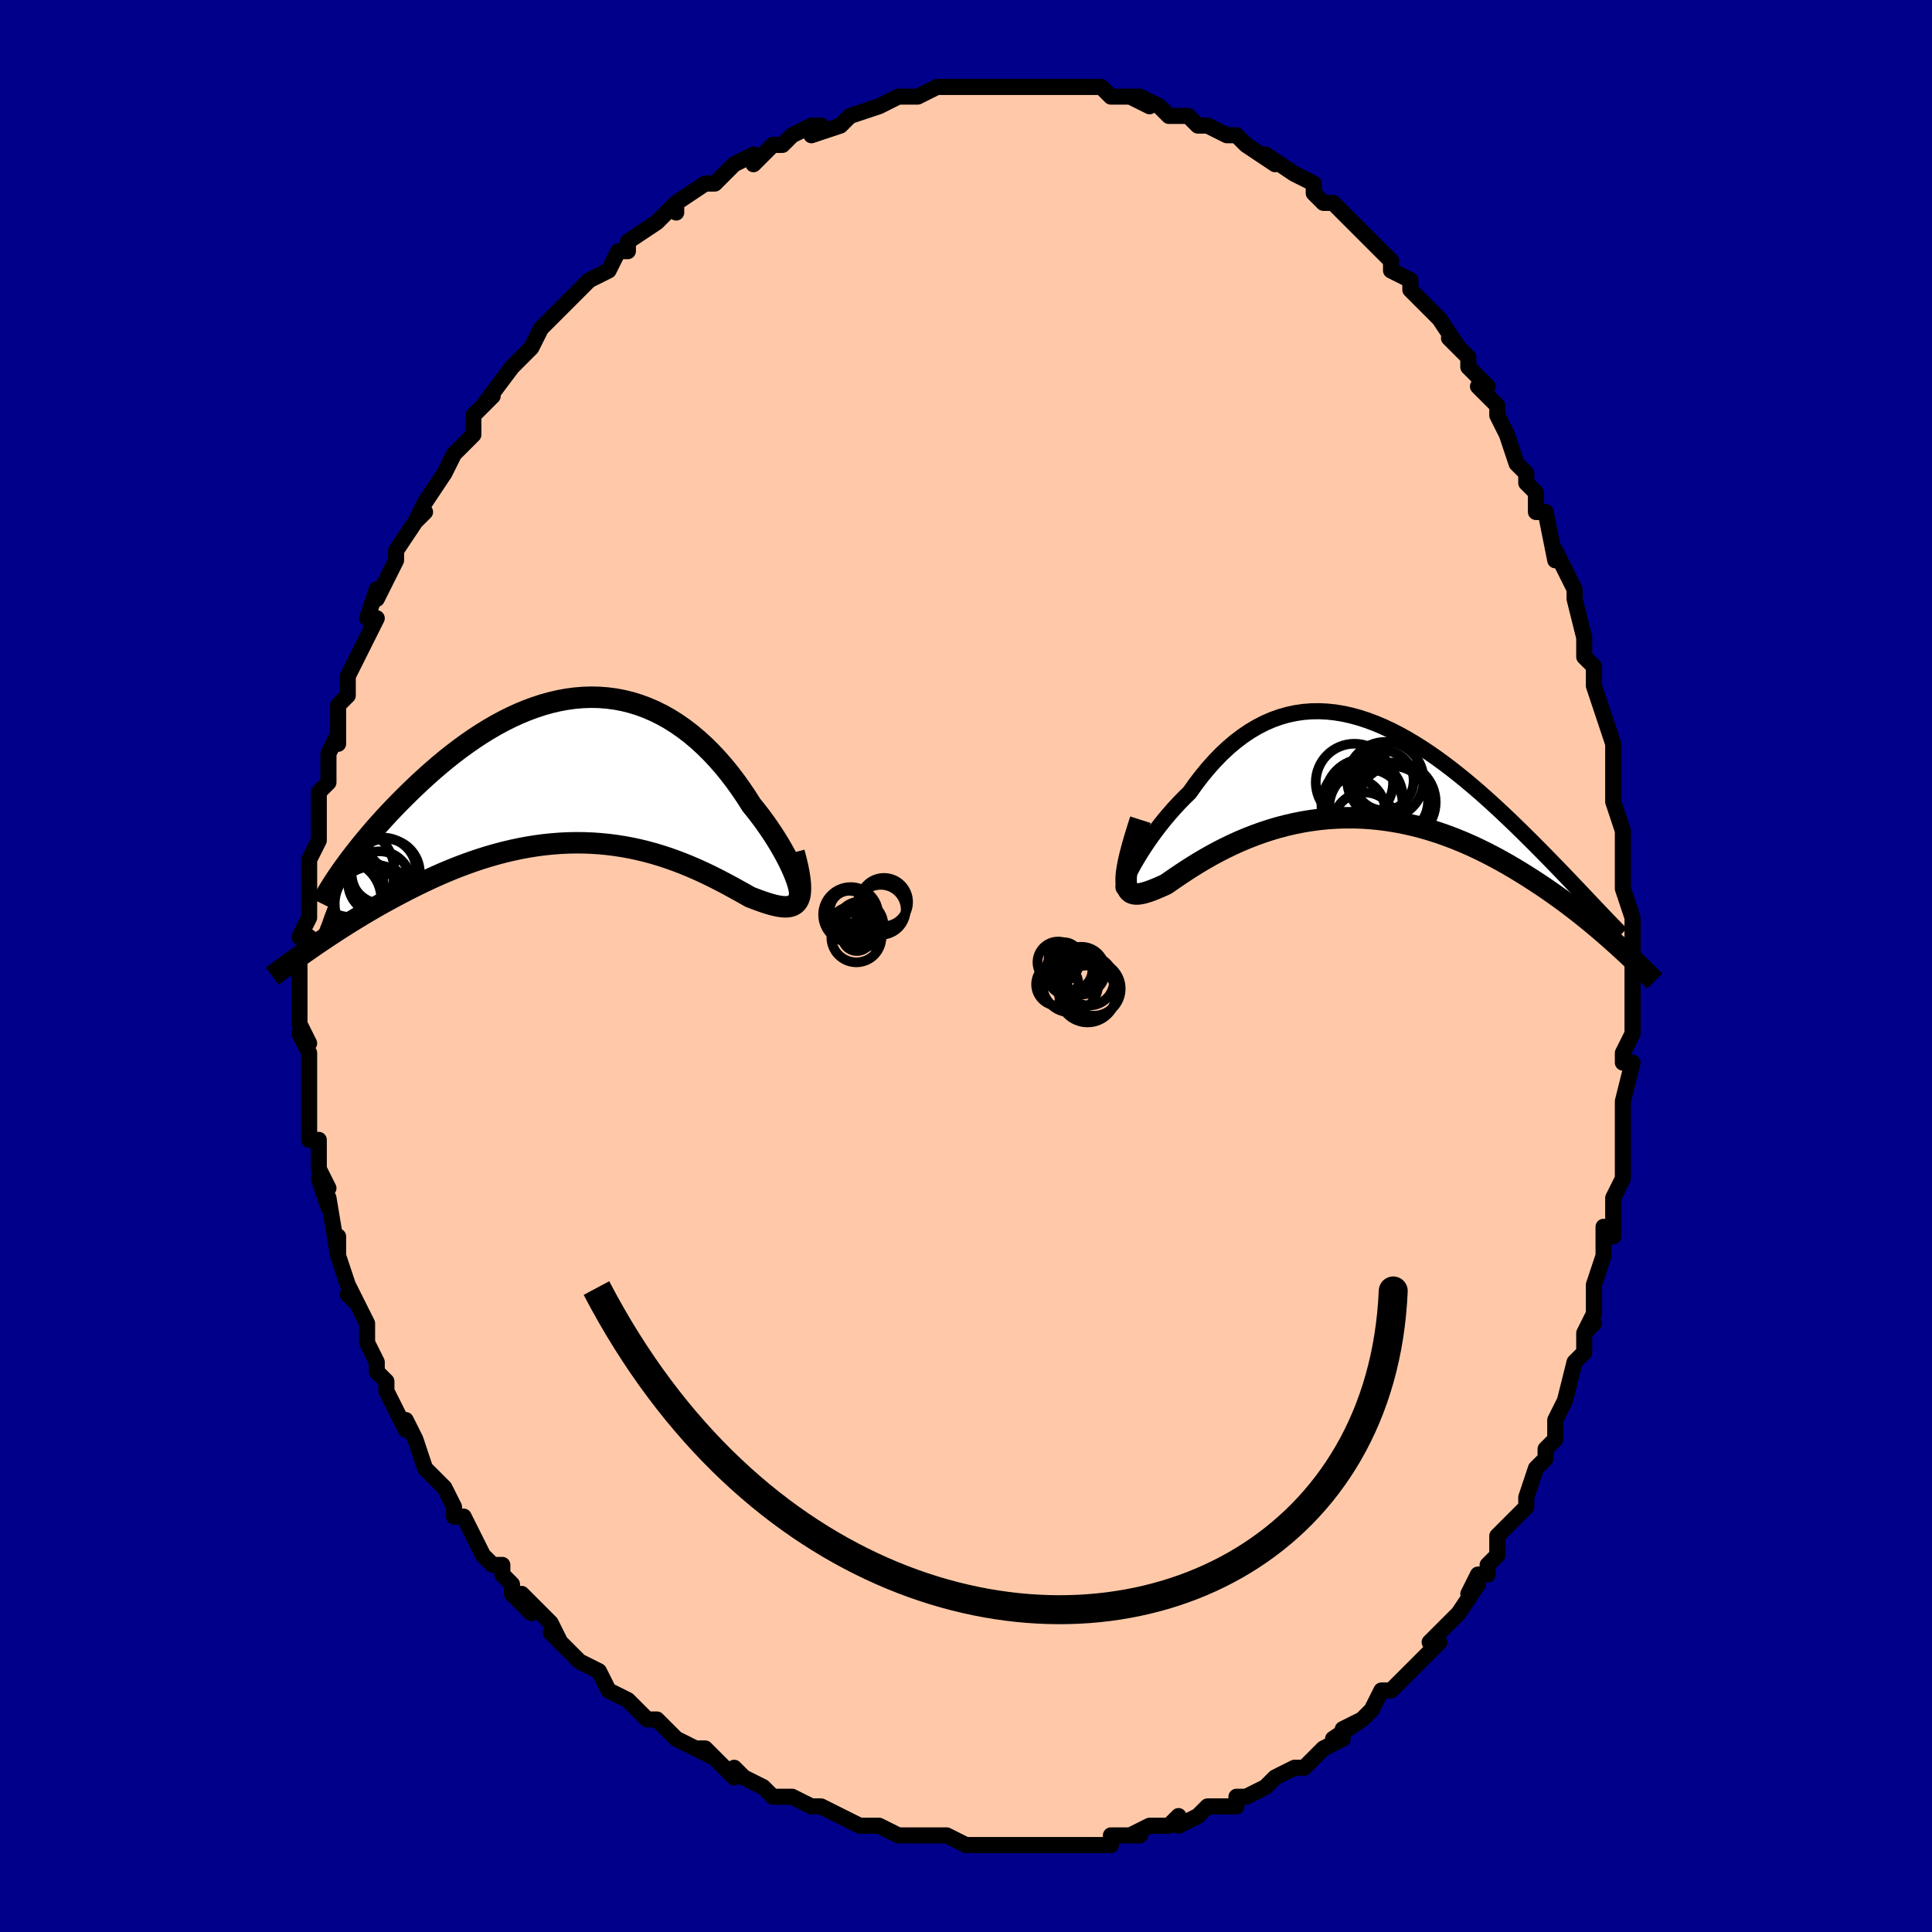 <svg viewBox="-100 -100 200 200" xmlns="http://www.w3.org/2000/svg" width="400" height="400" id="face-svg"><defs><clipPath id="leftEyeClipPath"><polyline points="22.995,11.658,22.86,11.253,22.695,10.815,22.5,10.347,22.276,9.854,22.025,9.338,21.747,8.803,21.443,8.251,21.115,7.685,20.763,7.109,20.389,6.525,19.992,5.935,19.574,5.342,19.136,4.749,18.679,4.157,18.203,3.569,17.673,2.735,17.12,1.914,16.544,1.11,15.946,0.326,15.326,-0.434,14.687,-1.167,14.027,-1.87,13.35,-2.54,12.654,-3.176,11.942,-3.774,11.213,-4.333,10.47,-4.851,9.713,-5.326,8.943,-5.758,8.162,-6.145,7.37,-6.487,6.568,-6.783,5.758,-7.032,4.94,-7.235,4.116,-7.391,3.287,-7.5,2.454,-7.564,1.618,-7.582,0.78,-7.556,-0.058,-7.486,-0.896,-7.374,-1.732,-7.22,-2.565,-7.027,-3.395,-6.795,-4.219,-6.526,-5.038,-6.222,-5.849,-5.886,-6.652,-5.518,-7.447,-5.121,-8.231,-4.697,-9.005,-4.248,-9.767,-3.777,-10.516,-3.285,-11.252,-2.775,-11.973,-2.25,-12.68,-1.712,-13.371,-1.163,-14.046,-0.606,-14.704,-0.042,-15.345,0.525,-15.969,1.094,-16.574,1.662,-17.161,2.227,-17.729,2.787,-18.278,3.34,-18.81,3.887,-19.326,4.431,-19.825,4.971,-20.307,5.505,-20.773,6.032,-21.221,6.553,-21.652,7.064,-22.065,7.566,-22.46,8.057,-22.838,8.538,-23.198,9.006,-23.54,9.461,-23.864,9.903,-24.171,10.331,-27.22,18.289,-26.733,17.956,-26.235,17.618,-25.723,17.276,-25.199,16.929,-24.663,16.58,-24.114,16.227,-23.553,15.872,-22.98,15.515,-22.395,15.157,-21.799,14.799,-21.191,14.441,-20.572,14.084,-19.942,13.729,-19.301,13.376,-18.648,13.023,-17.981,12.671,-17.3,12.318,-16.605,11.969,-15.898,11.623,-15.178,11.282,-14.446,10.947,-13.703,10.621,-12.948,10.304,-12.183,9.998,-11.408,9.705,-10.625,9.424,-9.832,9.159,-9.032,8.909,-8.225,8.677,-7.412,8.462,-6.593,8.267,-5.77,8.091,-4.942,7.937,-4.112,7.804,-3.279,7.694,-2.445,7.607,-1.61,7.543,-0.775,7.502,0.058,7.486,0.889,7.494,1.718,7.526,2.543,7.583,3.363,7.663,4.178,7.767,4.987,7.894,5.788,8.043,6.581,8.214,7.366,8.406,8.141,8.618,8.905,8.849,9.658,9.097,10.399,9.362,11.128,9.641,11.842,9.933,12.542,10.236,13.227,10.548,13.896,10.867,14.549,11.192,15.184,11.519,15.801,11.846,16.399,12.171,16.978,12.491,17.536,12.804,18.074,13.107,18.549,13.29,19.007,13.46,19.446,13.615,19.867,13.754,20.269,13.873,20.649,13.972,21.009,14.047,21.346,14.097,21.659,14.119,21.949,14.11,22.213,14.069,22.451,13.993,22.662,13.879,22.844,13.724,22.997,13.526"></polyline></clipPath><clipPath id="rightEyeClipPath"><polyline points="-23.799,10.355,-23.563,9.915,-23.297,9.444,-23.003,8.947,-22.682,8.427,-22.335,7.889,-21.963,7.337,-21.568,6.775,-21.15,6.206,-20.711,5.634,-20.252,5.062,-19.773,4.492,-19.276,3.928,-18.762,3.372,-18.231,2.827,-17.684,2.295,-17.057,1.414,-16.411,0.569,-15.747,-0.236,-15.066,-0.997,-14.369,-1.712,-13.656,-2.379,-12.929,-2.994,-12.189,-3.556,-11.436,-4.064,-10.672,-4.517,-9.898,-4.914,-9.114,-5.255,-8.321,-5.54,-7.52,-5.769,-6.713,-5.942,-5.9,-6.061,-5.083,-6.125,-4.261,-6.138,-3.437,-6.099,-2.61,-6.011,-1.783,-5.874,-0.956,-5.692,-0.129,-5.466,0.696,-5.198,1.518,-4.891,2.336,-4.546,3.151,-4.167,3.959,-3.755,4.762,-3.313,5.558,-2.843,6.346,-2.349,7.125,-1.833,7.895,-1.297,8.655,-0.744,9.404,-0.176,10.141,0.403,10.867,0.993,11.579,1.589,12.279,2.191,12.964,2.795,13.635,3.4,14.292,4.004,14.932,4.604,15.558,5.199,16.167,5.787,16.76,6.366,17.336,6.935,17.896,7.493,18.438,8.039,18.964,8.571,19.474,9.09,19.969,9.599,20.45,10.095,20.916,10.578,21.367,11.048,21.803,11.504,22.223,11.945,22.628,12.372,23.018,12.782,23.391,13.177,23.75,13.556,24.092,13.918,24.419,14.263,24.731,14.591,26.486,17.979,26.016,17.559,25.532,17.133,25.035,16.702,24.524,16.268,24,15.829,23.461,15.389,22.91,14.946,22.345,14.501,21.766,14.057,21.174,13.612,20.569,13.169,19.951,12.728,19.32,12.29,18.677,11.856,18.019,11.423,17.345,10.991,16.656,10.56,15.952,10.133,15.232,9.712,14.497,9.298,13.748,8.894,12.984,8.5,12.207,8.118,11.416,7.752,10.613,7.401,9.798,7.067,8.971,6.753,8.134,6.459,7.287,6.187,6.431,5.938,5.567,5.713,4.695,5.514,3.818,5.34,2.935,5.194,2.049,5.076,1.159,4.986,0.267,4.925,-0.626,4.893,-1.518,4.891,-2.409,4.918,-3.296,4.974,-4.18,5.06,-5.059,5.174,-5.931,5.316,-6.795,5.486,-7.651,5.682,-8.496,5.904,-9.329,6.15,-10.149,6.419,-10.956,6.709,-11.747,7.019,-12.521,7.346,-13.278,7.689,-14.015,8.046,-14.733,8.414,-15.429,8.79,-16.102,9.173,-16.753,9.559,-17.378,9.946,-17.979,10.33,-18.553,10.708,-19.099,11.077,-19.618,11.434,-20.108,11.775,-20.562,11.981,-20.994,12.17,-21.403,12.338,-21.789,12.484,-22.15,12.604,-22.486,12.697,-22.796,12.759,-23.078,12.788,-23.333,12.782,-23.558,12.736,-23.754,12.648,-23.918,12.514,-24.051,12.333,-24.15,12.1,-24.215,11.812"></polyline></clipPath><filter id="fuzzy"><feTurbulence id="turbulence" baseFrequency="0.05" numOctaves="3" type="noise" result="noise"></feTurbulence><feDisplacementMap in="SourceGraphic" in2="noise" scale="2"></feDisplacementMap></filter><linearGradient id="rainbowGradient" x1="0%" y1="0%" x2="100%" y2="0%"><stop offset="0%" style="stop-color: rgb(80, 68, 68);  stop-opacity: 1"></stop><stop offset="50%" style="stop-color: rgb(192, 192, 192);  stop-opacity: 1"></stop><stop offset="100%" style="stop-color: rgb(128, 128, 128);  stop-opacity: 1"></stop></linearGradient></defs><title>That&#39;s an ugly face</title><desc>CREATED BY XUAN TANG, MORE INFO AT TXSTC55.GITHUB.IO</desc><rect x="-100" y="-100" width="100%" height="100%" opacity="1" fill="rgb(0, 0, 139)"></rect><polyline id="faceContour" points="69,0,69,1,69,3,69,5,69,7,68,9,68,10,69,10,69,10,68,14,68,18,68,18,68,18,68,21,68,22,67,24,67,25,67,28,66,27,66,30,66,30,65,33,65,34,65,36,64,38,65,37,64,38,64,40,63,41,62,45,62,45,61,47,61,49,60,50,60,51,59,52,59,52,58,55,58,56,57,57,56,58,55,59,55,61,54,62,54,63,53,63,52,65,53,64,51,67,51,67,48,70,49,70,48,71,47,72,46,73,46,73,44,75,44,75,43,75,42,77,41,78,39,79,41,78,38,80,39,80,37,81,36,82,35,83,34,83,34,83,32,84,31,85,29,86,28,86,28,87,27,87,26,87,25,87,24,88,22,89,22,88,21,89,21,89,19,89,17,90,18,90,15,90,15,91,14,91,13,91,12,91,10,91,8,91,8,91,8,91,6,91,4,91,3,91,2,91,1,91,0,91,-2,90,-3,90,-5,90,-5,90,-5,90,-6,90,-7,90,-9,89,-11,89,-11,89,-13,88,-13,88,-15,87,-16,87,-16,87,-18,86,-18,86,-18,86,-20,86,-21,85,-23,84,-24,83,-24,84,-27,81,-28,81,-26,82,-28,81,-30,80,-31,79,-32,78,-33,78,-35,76,-35,76,-35,76,-37,75,-38,73,-38,73,-40,72,-40,72,-43,69,-42,70,-43,68,-43,68,-46,65,-45,67,-47,65,-47,64,-48,63,-48,62,-49,62,-50,61,-51,59,-52,57,-53,57,-53,56,-54,54,-55,53,-54,54,-56,52,-57,49,-57,49,-58,47,-58,48,-59,46,-60,44,-60,43,-61,42,-61,41,-62,39,-62,38,-62,37,-63,35,-64,34,-63,35,-64,33,-64,33,-65,30,-65,28,-65,30,-66,24,-66,25,-67,22,-66,23,-67,21,-67,18,-67,18,-68,18,-68,16,-68,15,-68,14,-68,12,-68,13,-68,9,-69,7,-68,8,-69,6,-69,5,-69,3,-69,2,-69,-1,-68,-3,-69,-3,-69,-3,-68,-5,-68,-8,-68,-8,-68,-8,-68,-11,-67,-13,-67,-13,-67,-13,-67,-17,-67,-18,-67,-18,-66,-19,-66,-22,-65,-24,-65,-24,-65,-23,-65,-27,-64,-28,-64,-28,-64,-29,-64,-30,-63,-32,-62,-34,-61,-36,-62,-36,-61,-39,-61,-38,-60,-40,-59,-42,-59,-43,-59,-43,-57,-46,-56,-47,-57,-46,-56,-48,-56,-48,-54,-51,-54,-51,-53,-53,-53,-53,-51,-55,-51,-57,-50,-58,-49,-59,-50,-58,-47,-62,-47,-62,-47,-62,-47,-62,-45,-64,-44,-66,-42,-68,-43,-67,-43,-67,-41,-69,-40,-70,-39,-71,-39,-71,-37,-72,-36,-74,-36,-74,-35,-74,-35,-75,-32,-77,-31,-78,-32,-77,-30,-79,-30,-78,-30,-79,-27,-81,-26,-81,-25,-82,-25,-82,-24,-83,-22,-84,-22,-83,-21,-84,-20,-85,-19,-85,-18,-86,-16,-87,-15,-87,-16,-86,-13,-87,-12,-88,-12,-88,-12,-88,-9,-89,-9,-89,-7,-90,-7,-90,-5,-90,-5,-90,-3,-91,-1,-91,-1,-91,0,-91,0,-91,3,-91,3,-91,4,-91,5,-91,5,-91,7,-91,8,-91,10,-91,10,-91,11,-91,12,-91,12,-91,14,-91,15,-90,18,-90,17,-90,19,-89,18,-90,20,-89,21,-88,23,-88,23,-88,24,-87,25,-87,27,-86,27,-86,28,-86,29,-85,32,-83,31,-84,31,-84,34,-82,34,-82,36,-81,36,-80,36,-80,37,-79,38,-79,39,-78,41,-76,41,-76,43,-74,44,-73,44,-73,44,-72,46,-71,46,-70,48,-68,48,-68,48,-68,49,-67,51,-64,50,-65,52,-63,52,-63,52,-62,54,-60,53,-60,55,-58,55,-57,56,-55,56,-55,57,-52,58,-51,58,-50,58,-50,59,-49,59,-47,60,-47,61,-42,61,-42,61,-43,63,-39,63,-38,64,-34,64,-33,64,-34,64,-32,64,-32,65,-31,65,-29,66,-26,66,-26,67,-23,67,-23,67,-21,67,-18,67,-17,68,-14,68,-13,68,-12,68,-9,68,-9,68,-9,68,-8,69,-5,69,-3,69,0,69,0,69,1" fill="#ffc9a9" stroke="black" stroke-width="1.667" stroke-linejoin="round" filter="url(#fuzzy)"></polyline><g transform="translate(40.82 -20.239)"><polyline id="rightCountour" points="-23.799,10.355,-23.563,9.915,-23.297,9.444,-23.003,8.947,-22.682,8.427,-22.335,7.889,-21.963,7.337,-21.568,6.775,-21.15,6.206,-20.711,5.634,-20.252,5.062,-19.773,4.492,-19.276,3.928,-18.762,3.372,-18.231,2.827,-17.684,2.295,-17.057,1.414,-16.411,0.569,-15.747,-0.236,-15.066,-0.997,-14.369,-1.712,-13.656,-2.379,-12.929,-2.994,-12.189,-3.556,-11.436,-4.064,-10.672,-4.517,-9.898,-4.914,-9.114,-5.255,-8.321,-5.54,-7.52,-5.769,-6.713,-5.942,-5.9,-6.061,-5.083,-6.125,-4.261,-6.138,-3.437,-6.099,-2.61,-6.011,-1.783,-5.874,-0.956,-5.692,-0.129,-5.466,0.696,-5.198,1.518,-4.891,2.336,-4.546,3.151,-4.167,3.959,-3.755,4.762,-3.313,5.558,-2.843,6.346,-2.349,7.125,-1.833,7.895,-1.297,8.655,-0.744,9.404,-0.176,10.141,0.403,10.867,0.993,11.579,1.589,12.279,2.191,12.964,2.795,13.635,3.4,14.292,4.004,14.932,4.604,15.558,5.199,16.167,5.787,16.76,6.366,17.336,6.935,17.896,7.493,18.438,8.039,18.964,8.571,19.474,9.09,19.969,9.599,20.45,10.095,20.916,10.578,21.367,11.048,21.803,11.504,22.223,11.945,22.628,12.372,23.018,12.782,23.391,13.177,23.75,13.556,24.092,13.918,24.419,14.263,24.731,14.591,26.486,17.979,26.016,17.559,25.532,17.133,25.035,16.702,24.524,16.268,24,15.829,23.461,15.389,22.91,14.946,22.345,14.501,21.766,14.057,21.174,13.612,20.569,13.169,19.951,12.728,19.32,12.29,18.677,11.856,18.019,11.423,17.345,10.991,16.656,10.56,15.952,10.133,15.232,9.712,14.497,9.298,13.748,8.894,12.984,8.5,12.207,8.118,11.416,7.752,10.613,7.401,9.798,7.067,8.971,6.753,8.134,6.459,7.287,6.187,6.431,5.938,5.567,5.713,4.695,5.514,3.818,5.34,2.935,5.194,2.049,5.076,1.159,4.986,0.267,4.925,-0.626,4.893,-1.518,4.891,-2.409,4.918,-3.296,4.974,-4.18,5.06,-5.059,5.174,-5.931,5.316,-6.795,5.486,-7.651,5.682,-8.496,5.904,-9.329,6.15,-10.149,6.419,-10.956,6.709,-11.747,7.019,-12.521,7.346,-13.278,7.689,-14.015,8.046,-14.733,8.414,-15.429,8.79,-16.102,9.173,-16.753,9.559,-17.378,9.946,-17.979,10.33,-18.553,10.708,-19.099,11.077,-19.618,11.434,-20.108,11.775,-20.562,11.981,-20.994,12.17,-21.403,12.338,-21.789,12.484,-22.15,12.604,-22.486,12.697,-22.796,12.759,-23.078,12.788,-23.333,12.782,-23.558,12.736,-23.754,12.648,-23.918,12.514,-24.051,12.333,-24.15,12.1,-24.215,11.812" fill="white" stroke="white" stroke-width="0" stroke-linejoin="round" filter="url(#fuzzy)"></polyline></g><g transform="translate(-40.421 -20.244)"><polyline id="leftCountour" points="22.995,11.658,22.86,11.253,22.695,10.815,22.5,10.347,22.276,9.854,22.025,9.338,21.747,8.803,21.443,8.251,21.115,7.685,20.763,7.109,20.389,6.525,19.992,5.935,19.574,5.342,19.136,4.749,18.679,4.157,18.203,3.569,17.673,2.735,17.12,1.914,16.544,1.11,15.946,0.326,15.326,-0.434,14.687,-1.167,14.027,-1.87,13.35,-2.54,12.654,-3.176,11.942,-3.774,11.213,-4.333,10.47,-4.851,9.713,-5.326,8.943,-5.758,8.162,-6.145,7.37,-6.487,6.568,-6.783,5.758,-7.032,4.94,-7.235,4.116,-7.391,3.287,-7.5,2.454,-7.564,1.618,-7.582,0.78,-7.556,-0.058,-7.486,-0.896,-7.374,-1.732,-7.22,-2.565,-7.027,-3.395,-6.795,-4.219,-6.526,-5.038,-6.222,-5.849,-5.886,-6.652,-5.518,-7.447,-5.121,-8.231,-4.697,-9.005,-4.248,-9.767,-3.777,-10.516,-3.285,-11.252,-2.775,-11.973,-2.25,-12.68,-1.712,-13.371,-1.163,-14.046,-0.606,-14.704,-0.042,-15.345,0.525,-15.969,1.094,-16.574,1.662,-17.161,2.227,-17.729,2.787,-18.278,3.34,-18.81,3.887,-19.326,4.431,-19.825,4.971,-20.307,5.505,-20.773,6.032,-21.221,6.553,-21.652,7.064,-22.065,7.566,-22.46,8.057,-22.838,8.538,-23.198,9.006,-23.54,9.461,-23.864,9.903,-24.171,10.331,-27.22,18.289,-26.733,17.956,-26.235,17.618,-25.723,17.276,-25.199,16.929,-24.663,16.58,-24.114,16.227,-23.553,15.872,-22.98,15.515,-22.395,15.157,-21.799,14.799,-21.191,14.441,-20.572,14.084,-19.942,13.729,-19.301,13.376,-18.648,13.023,-17.981,12.671,-17.3,12.318,-16.605,11.969,-15.898,11.623,-15.178,11.282,-14.446,10.947,-13.703,10.621,-12.948,10.304,-12.183,9.998,-11.408,9.705,-10.625,9.424,-9.832,9.159,-9.032,8.909,-8.225,8.677,-7.412,8.462,-6.593,8.267,-5.77,8.091,-4.942,7.937,-4.112,7.804,-3.279,7.694,-2.445,7.607,-1.61,7.543,-0.775,7.502,0.058,7.486,0.889,7.494,1.718,7.526,2.543,7.583,3.363,7.663,4.178,7.767,4.987,7.894,5.788,8.043,6.581,8.214,7.366,8.406,8.141,8.618,8.905,8.849,9.658,9.097,10.399,9.362,11.128,9.641,11.842,9.933,12.542,10.236,13.227,10.548,13.896,10.867,14.549,11.192,15.184,11.519,15.801,11.846,16.399,12.171,16.978,12.491,17.536,12.804,18.074,13.107,18.549,13.29,19.007,13.46,19.446,13.615,19.867,13.754,20.269,13.873,20.649,13.972,21.009,14.047,21.346,14.097,21.659,14.119,21.949,14.11,22.213,14.069,22.451,13.993,22.662,13.879,22.844,13.724,22.997,13.526" fill="white" stroke="white" stroke-width="0" stroke-linejoin="round" filter="url(#fuzzy)"></polyline></g><g transform="translate(40.82 -20.239)"><polyline id="rightUpper" points="-24.23,11.865,-24.368,12.041,-24.461,12.126,-24.512,12.128,-24.521,12.054,-24.491,11.91,-24.423,11.703,-24.318,11.438,-24.178,11.122,-24.005,10.759,-23.799,10.355,-23.563,9.915,-23.297,9.444,-23.003,8.947,-22.682,8.427,-22.335,7.889,-21.963,7.337,-21.568,6.775,-21.15,6.206,-20.711,5.634,-20.252,5.062,-19.773,4.492,-19.276,3.928,-18.762,3.372,-18.231,2.827,-17.684,2.295,-17.057,1.414,-16.411,0.569,-15.747,-0.236,-15.066,-0.997,-14.369,-1.712,-13.656,-2.379,-12.929,-2.994,-12.189,-3.556,-11.436,-4.064,-10.672,-4.517,-9.898,-4.914,-9.114,-5.255,-8.321,-5.54,-7.52,-5.769,-6.713,-5.942,-5.9,-6.061,-5.083,-6.125,-4.261,-6.138,-3.437,-6.099,-2.61,-6.011,-1.783,-5.874,-0.956,-5.692,-0.129,-5.466,0.696,-5.198,1.518,-4.891,2.336,-4.546,3.151,-4.167,3.959,-3.755,4.762,-3.313,5.558,-2.843,6.346,-2.349,7.125,-1.833,7.895,-1.297,8.655,-0.744,9.404,-0.176,10.141,0.403,10.867,0.993,11.579,1.589,12.279,2.191,12.964,2.795,13.635,3.4,14.292,4.004,14.932,4.604,15.558,5.199,16.167,5.787,16.76,6.366,17.336,6.935,17.896,7.493,18.438,8.039,18.964,8.571,19.474,9.09,19.969,9.599,20.45,10.095,20.916,10.578,21.367,11.048,21.803,11.504,22.223,11.945,22.628,12.372,23.018,12.782,23.391,13.177,23.75,13.556,24.092,13.918,24.419,14.263,24.731,14.591,25.027,14.902,25.307,15.197,25.572,15.474,25.822,15.734,26.058,15.977,26.278,16.204,26.484,16.414,26.675,16.607,26.853,16.785,27.017,16.947" fill="none" stroke="black" stroke-width="1.667" stroke-linejoin="round" filter="url(#fuzzy)"></polyline><polyline id="rightLower" points="-22.762,5.096,-23.096,6.141,-23.386,7.091,-23.631,7.952,-23.834,8.727,-23.995,9.421,-24.116,10.038,-24.197,10.582,-24.24,11.056,-24.246,11.465,-24.215,11.812,-24.15,12.1,-24.051,12.333,-23.918,12.514,-23.754,12.648,-23.558,12.736,-23.333,12.782,-23.078,12.788,-22.796,12.759,-22.486,12.697,-22.15,12.604,-21.789,12.484,-21.403,12.338,-20.994,12.17,-20.562,11.981,-20.108,11.775,-19.618,11.434,-19.099,11.077,-18.553,10.708,-17.979,10.33,-17.378,9.946,-16.753,9.559,-16.102,9.173,-15.429,8.79,-14.733,8.414,-14.015,8.046,-13.278,7.689,-12.521,7.346,-11.747,7.019,-10.956,6.709,-10.149,6.419,-9.329,6.15,-8.496,5.904,-7.651,5.682,-6.795,5.486,-5.931,5.316,-5.059,5.174,-4.18,5.06,-3.296,4.974,-2.409,4.918,-1.518,4.891,-0.626,4.893,0.267,4.925,1.159,4.986,2.049,5.076,2.935,5.194,3.818,5.34,4.695,5.514,5.567,5.713,6.431,5.938,7.287,6.187,8.134,6.459,8.971,6.753,9.798,7.067,10.613,7.401,11.416,7.752,12.207,8.118,12.984,8.5,13.748,8.894,14.497,9.298,15.232,9.712,15.952,10.133,16.656,10.56,17.345,10.991,18.019,11.423,18.677,11.856,19.32,12.29,19.951,12.728,20.569,13.169,21.174,13.612,21.766,14.057,22.345,14.501,22.91,14.946,23.461,15.389,24,15.829,24.524,16.268,25.035,16.702,25.532,17.133,26.016,17.559,26.486,17.979,26.943,18.394,27.387,18.802,27.817,19.204,28.234,19.599,28.638,19.987,29.03,20.368,29.409,20.74,29.775,21.105,30.13,21.463,30.473,21.812" fill="none" stroke="black" stroke-width="2.222" stroke-linejoin="round" filter="url(#fuzzy)"></polyline><!--[--><circle r="4.212" cx="0.184" cy="3.552" stroke="black" fill="none" stroke-width="1" filter="url(#fuzzy)" clip-path="url(#rightEyeClipPath)"></circle><circle r="3.961" cx="2.596" cy="1" stroke="black" fill="none" stroke-width="1" filter="url(#fuzzy)" clip-path="url(#rightEyeClipPath)"></circle><circle r="3.935" cx="0.722" cy="3.785" stroke="black" fill="none" stroke-width="1" filter="url(#fuzzy)" clip-path="url(#rightEyeClipPath)"></circle><circle r="3.266" cx="0.429" cy="5.54" stroke="black" fill="none" stroke-width="1" filter="url(#fuzzy)" clip-path="url(#rightEyeClipPath)"></circle><circle r="4.022" cx="0.378" cy="2.825" stroke="black" fill="none" stroke-width="1" filter="url(#fuzzy)" clip-path="url(#rightEyeClipPath)"></circle><circle r="3.253" cx="-0.7" cy="4.086" stroke="black" fill="none" stroke-width="1" filter="url(#fuzzy)" clip-path="url(#rightEyeClipPath)"></circle><circle r="3.596" cx="3.417" cy="3.161" stroke="black" fill="none" stroke-width="1" filter="url(#fuzzy)" clip-path="url(#rightEyeClipPath)"></circle><circle r="4.125" cx="3.68" cy="3.276" stroke="black" fill="none" stroke-width="1" filter="url(#fuzzy)" clip-path="url(#rightEyeClipPath)"></circle><circle r="4.003" cx="-0.611" cy="1.233" stroke="black" fill="none" stroke-width="1" filter="url(#fuzzy)" clip-path="url(#rightEyeClipPath)"></circle><circle r="3.081" cx="2.439" cy="1.046" stroke="black" fill="none" stroke-width="1" filter="url(#fuzzy)" clip-path="url(#rightEyeClipPath)"></circle><!--]--></g><g transform="translate(-40.421 -20.244)"><polyline id="leftUpper" points="22.39,13.039,22.628,13.183,22.824,13.253,22.978,13.252,23.091,13.186,23.166,13.059,23.202,12.875,23.202,12.639,23.167,12.355,23.097,12.027,22.995,11.658,22.86,11.253,22.695,10.815,22.5,10.347,22.276,9.854,22.025,9.338,21.747,8.803,21.443,8.251,21.115,7.685,20.763,7.109,20.389,6.525,19.992,5.935,19.574,5.342,19.136,4.749,18.679,4.157,18.203,3.569,17.673,2.735,17.12,1.914,16.544,1.11,15.946,0.326,15.326,-0.434,14.687,-1.167,14.027,-1.87,13.35,-2.54,12.654,-3.176,11.942,-3.774,11.213,-4.333,10.47,-4.851,9.713,-5.326,8.943,-5.758,8.162,-6.145,7.37,-6.487,6.568,-6.783,5.758,-7.032,4.94,-7.235,4.116,-7.391,3.287,-7.5,2.454,-7.564,1.618,-7.582,0.78,-7.556,-0.058,-7.486,-0.896,-7.374,-1.732,-7.22,-2.565,-7.027,-3.395,-6.795,-4.219,-6.526,-5.038,-6.222,-5.849,-5.886,-6.652,-5.518,-7.447,-5.121,-8.231,-4.697,-9.005,-4.248,-9.767,-3.777,-10.516,-3.285,-11.252,-2.775,-11.973,-2.25,-12.68,-1.712,-13.371,-1.163,-14.046,-0.606,-14.704,-0.042,-15.345,0.525,-15.969,1.094,-16.574,1.662,-17.161,2.227,-17.729,2.787,-18.278,3.34,-18.81,3.887,-19.326,4.431,-19.825,4.971,-20.307,5.505,-20.773,6.032,-21.221,6.553,-21.652,7.064,-22.065,7.566,-22.46,8.057,-22.838,8.538,-23.198,9.006,-23.54,9.461,-23.864,9.903,-24.171,10.331,-24.459,10.745,-24.73,11.144,-24.983,11.528,-25.219,11.896,-25.437,12.249,-25.638,12.586,-25.823,12.907,-25.991,13.212,-26.143,13.502,-26.279,13.777" fill="none" stroke="black" stroke-width="2.222" stroke-linejoin="round" filter="url(#fuzzy)"></polyline><polyline id="leftLower" points="22.622,8.485,22.835,9.289,23.006,10.016,23.134,10.672,23.223,11.259,23.274,11.78,23.288,12.24,23.265,12.642,23.209,12.988,23.119,13.281,22.997,13.526,22.844,13.724,22.662,13.879,22.451,13.993,22.213,14.069,21.949,14.11,21.659,14.119,21.346,14.097,21.009,14.047,20.649,13.972,20.269,13.873,19.867,13.754,19.446,13.615,19.007,13.46,18.549,13.29,18.074,13.107,17.536,12.804,16.978,12.491,16.399,12.171,15.801,11.846,15.184,11.519,14.549,11.192,13.896,10.867,13.227,10.548,12.542,10.236,11.842,9.933,11.128,9.641,10.399,9.362,9.658,9.097,8.905,8.849,8.141,8.618,7.366,8.406,6.581,8.214,5.788,8.043,4.987,7.894,4.178,7.767,3.363,7.663,2.543,7.583,1.718,7.526,0.889,7.494,0.058,7.486,-0.775,7.502,-1.61,7.543,-2.445,7.607,-3.279,7.694,-4.112,7.804,-4.942,7.937,-5.77,8.091,-6.593,8.267,-7.412,8.462,-8.225,8.677,-9.032,8.909,-9.832,9.159,-10.625,9.424,-11.408,9.705,-12.183,9.998,-12.948,10.304,-13.703,10.621,-14.446,10.947,-15.178,11.282,-15.898,11.623,-16.605,11.969,-17.3,12.318,-17.981,12.671,-18.648,13.023,-19.301,13.376,-19.942,13.729,-20.572,14.084,-21.191,14.441,-21.799,14.799,-22.395,15.157,-22.98,15.515,-23.553,15.872,-24.114,16.227,-24.663,16.58,-25.199,16.929,-25.723,17.276,-26.235,17.618,-26.733,17.956,-27.22,18.289,-27.693,18.617,-28.154,18.939,-28.602,19.255,-29.038,19.566,-29.462,19.869,-29.873,20.167,-30.272,20.458,-30.659,20.742,-31.034,21.019,-31.398,21.29" fill="none" stroke="black" stroke-width="2.222" stroke-linejoin="round" filter="url(#fuzzy)"></polyline><!--[--><circle r="4.749" cx="-23.482" cy="10.505" stroke="black" fill="none" stroke-width="1" filter="url(#fuzzy)" clip-path="url(#leftEyeClipPath)"></circle><circle r="4.373" cx="-22.146" cy="13.772" stroke="black" fill="none" stroke-width="1" filter="url(#fuzzy)" clip-path="url(#leftEyeClipPath)"></circle><circle r="4.053" cx="-20.874" cy="13.808" stroke="black" fill="none" stroke-width="1" filter="url(#fuzzy)" clip-path="url(#leftEyeClipPath)"></circle><circle r="3.438" cx="-19.922" cy="10.39" stroke="black" fill="none" stroke-width="1" filter="url(#fuzzy)" clip-path="url(#leftEyeClipPath)"></circle><circle r="3.537" cx="-19.651" cy="10.613" stroke="black" fill="none" stroke-width="1" filter="url(#fuzzy)" clip-path="url(#leftEyeClipPath)"></circle><circle r="4.96" cx="-20.68" cy="14.85" stroke="black" fill="none" stroke-width="1" filter="url(#fuzzy)" clip-path="url(#leftEyeClipPath)"></circle><circle r="4.892" cx="-22.837" cy="13.941" stroke="black" fill="none" stroke-width="1" filter="url(#fuzzy)" clip-path="url(#leftEyeClipPath)"></circle><circle r="4.043" cx="-24.157" cy="13.322" stroke="black" fill="none" stroke-width="1" filter="url(#fuzzy)" clip-path="url(#leftEyeClipPath)"></circle><circle r="3.25" cx="-20.294" cy="11.621" stroke="black" fill="none" stroke-width="1" filter="url(#fuzzy)" clip-path="url(#leftEyeClipPath)"></circle><circle r="3.459" cx="-23.332" cy="11.705" stroke="black" fill="none" stroke-width="1" filter="url(#fuzzy)" clip-path="url(#leftEyeClipPath)"></circle><!--]--></g><g id="hairs"><!--[--><!--]--></g><g id="pointNose"><g id="rightNose"><!--[--><circle r="2.476" cx="11.933" cy="0.486" stroke="black" fill="none" stroke-width="1" filter="url(#fuzzy)"></circle><circle r="2.949" cx="12.585" cy="2.894" stroke="black" fill="none" stroke-width="1" filter="url(#fuzzy)"></circle><circle r="2.19" cx="9.447" cy="1.898" stroke="black" fill="none" stroke-width="1" filter="url(#fuzzy)"></circle><circle r="1.609" cx="10.16" cy="-0.847" stroke="black" fill="none" stroke-width="1" filter="url(#fuzzy)"></circle><circle r="2.796" cx="13.22" cy="2.351" stroke="black" fill="none" stroke-width="1" filter="url(#fuzzy)"></circle><circle r="2.145" cx="9.542" cy="-0.388" stroke="black" fill="none" stroke-width="1" filter="url(#fuzzy)"></circle><circle r="2.882" cx="10.8" cy="1.917" stroke="black" fill="none" stroke-width="1" filter="url(#fuzzy)"></circle><circle r="2.561" cx="12.765" cy="1.528" stroke="black" fill="none" stroke-width="1" filter="url(#fuzzy)"></circle><circle r="2.573" cx="10.852" cy="0.563" stroke="black" fill="none" stroke-width="1" filter="url(#fuzzy)"></circle><circle r="1.967" cx="11.11" cy="0.455" stroke="black" fill="none" stroke-width="1" filter="url(#fuzzy)"></circle><!--]--></g><g id="leftNose"><!--[--><circle r="2.855" cx="-11.936" cy="-5.313" stroke="black" fill="none" stroke-width="1" filter="url(#fuzzy)"></circle><circle r="1.199" cx="-9.762" cy="-3.509" stroke="black" fill="none" stroke-width="1" filter="url(#fuzzy)"></circle><circle r="2.03" cx="-12.073" cy="-5.757" stroke="black" fill="none" stroke-width="1" filter="url(#fuzzy)"></circle><circle r="1.668" cx="-12.147" cy="-4.378" stroke="black" fill="none" stroke-width="1" filter="url(#fuzzy)"></circle><circle r="2.592" cx="-11.347" cy="-2.971" stroke="black" fill="none" stroke-width="1" filter="url(#fuzzy)"></circle><circle r="2.408" cx="-10.96" cy="-4.259" stroke="black" fill="none" stroke-width="1" filter="url(#fuzzy)"></circle><circle r="2.494" cx="-8.488" cy="-6.624" stroke="black" fill="none" stroke-width="1" filter="url(#fuzzy)"></circle><circle r="1.497" cx="-11.297" cy="-3.045" stroke="black" fill="none" stroke-width="1" filter="url(#fuzzy)"></circle><circle r="1.905" cx="-10.635" cy="-4.573" stroke="black" fill="none" stroke-width="1" filter="url(#fuzzy)"></circle><circle r="2.585" cx="-8.825" cy="-5.817" stroke="black" fill="none" stroke-width="1" filter="url(#fuzzy)"></circle><!--]--></g></g><g id="mouth"><polyline points="-38.256,33.339,-37.5,34.756,-36.726,36.141,-35.935,37.492,-35.126,38.812,-34.301,40.098,-33.46,41.353,-32.603,42.576,-31.732,43.766,-30.846,44.925,-29.946,46.052,-29.032,47.147,-28.106,48.211,-27.167,49.244,-26.216,50.245,-25.253,51.216,-24.28,52.155,-23.297,53.063,-22.303,53.941,-21.3,54.789,-20.288,55.605,-19.268,56.392,-18.24,57.148,-17.204,57.874,-16.162,58.571,-15.114,59.237,-14.059,59.874,-13,60.481,-11.935,61.059,-10.866,61.608,-9.794,62.127,-8.718,62.618,-7.639,63.079,-6.558,63.512,-5.476,63.916,-4.392,64.291,-3.308,64.639,-2.223,64.957,-1.139,65.248,-0.055,65.511,1.027,65.746,2.108,65.953,3.186,66.132,4.261,66.284,5.333,66.409,6.401,66.506,7.464,66.576,8.523,66.619,9.576,66.636,10.624,66.625,11.664,66.588,12.698,66.525,13.725,66.435,14.743,66.319,15.753,66.177,16.755,66.008,17.746,65.814,18.728,65.595,19.699,65.349,20.659,65.079,21.607,64.783,22.544,64.461,23.468,64.115,24.378,63.744,25.276,63.348,26.159,62.927,27.027,62.482,27.881,62.012,28.719,61.518,29.54,61,30.345,60.457,31.133,59.891,31.903,59.301,32.655,58.687,33.389,58.05,34.103,57.389,34.798,56.706,35.472,55.998,36.125,55.268,36.758,54.515,37.368,53.74,37.956,52.941,38.522,52.12,39.064,51.277,39.583,50.411,40.077,49.524,40.546,48.614,40.99,47.682,41.409,46.729,41.8,45.754,42.166,44.757,42.503,43.74,42.813,42.701,43.094,41.64,43.347,40.559,43.57,39.457,43.763,38.334,43.926,37.191,44.058,36.027,44.158,34.843,44.227,33.639,44.158,34.843,44.058,36.027,43.926,37.191,43.763,38.334,43.57,39.457,43.347,40.559,43.094,41.64,42.813,42.701,42.503,43.74,42.166,44.757,41.8,45.754,41.409,46.729,40.99,47.682,40.546,48.614,40.077,49.524,39.583,50.411,39.064,51.277,38.522,52.12,37.956,52.941,37.368,53.74,36.758,54.515,36.125,55.268,35.472,55.998,34.798,56.706,34.103,57.389,33.389,58.05,32.655,58.687,31.903,59.301,31.133,59.891,30.345,60.457,29.54,61,28.719,61.518,27.881,62.012,27.027,62.482,26.159,62.927,25.276,63.348,24.378,63.744,23.468,64.115,22.544,64.461,21.607,64.783,20.659,65.079,19.699,65.349,18.728,65.595,17.746,65.814,16.755,66.008,15.753,66.177,14.743,66.319,13.725,66.435,12.698,66.525,11.664,66.588,10.624,66.625,9.576,66.636,8.523,66.619,7.464,66.576,6.401,66.506,5.333,66.409,4.261,66.284,3.186,66.132,2.108,65.953,1.027,65.746,-0.055,65.511,-1.139,65.248,-2.223,64.957,-3.308,64.639,-4.392,64.291,-5.476,63.916,-6.558,63.512,-7.639,63.079,-8.718,62.618,-9.794,62.127,-10.866,61.608,-11.935,61.059,-13,60.481,-14.059,59.874,-15.114,59.237,-16.162,58.571,-17.204,57.874,-18.24,57.148,-19.268,56.392,-20.288,55.605,-21.3,54.789,-22.303,53.941,-23.297,53.063,-24.28,52.155,-25.253,51.216,-26.216,50.245,-27.167,49.244,-28.106,48.211,-29.032,47.147,-29.946,46.052,-30.846,44.925,-31.732,43.766,-32.603,42.576,-33.46,41.353,-34.301,40.098,-35.126,38.812,-35.935,37.492,-36.726,36.141,-37.5,34.756" fill="rgb(215,127,140)" stroke="black" stroke-width="3" stroke-linejoin="round" filter="url(#fuzzy)"></polyline></g></svg>